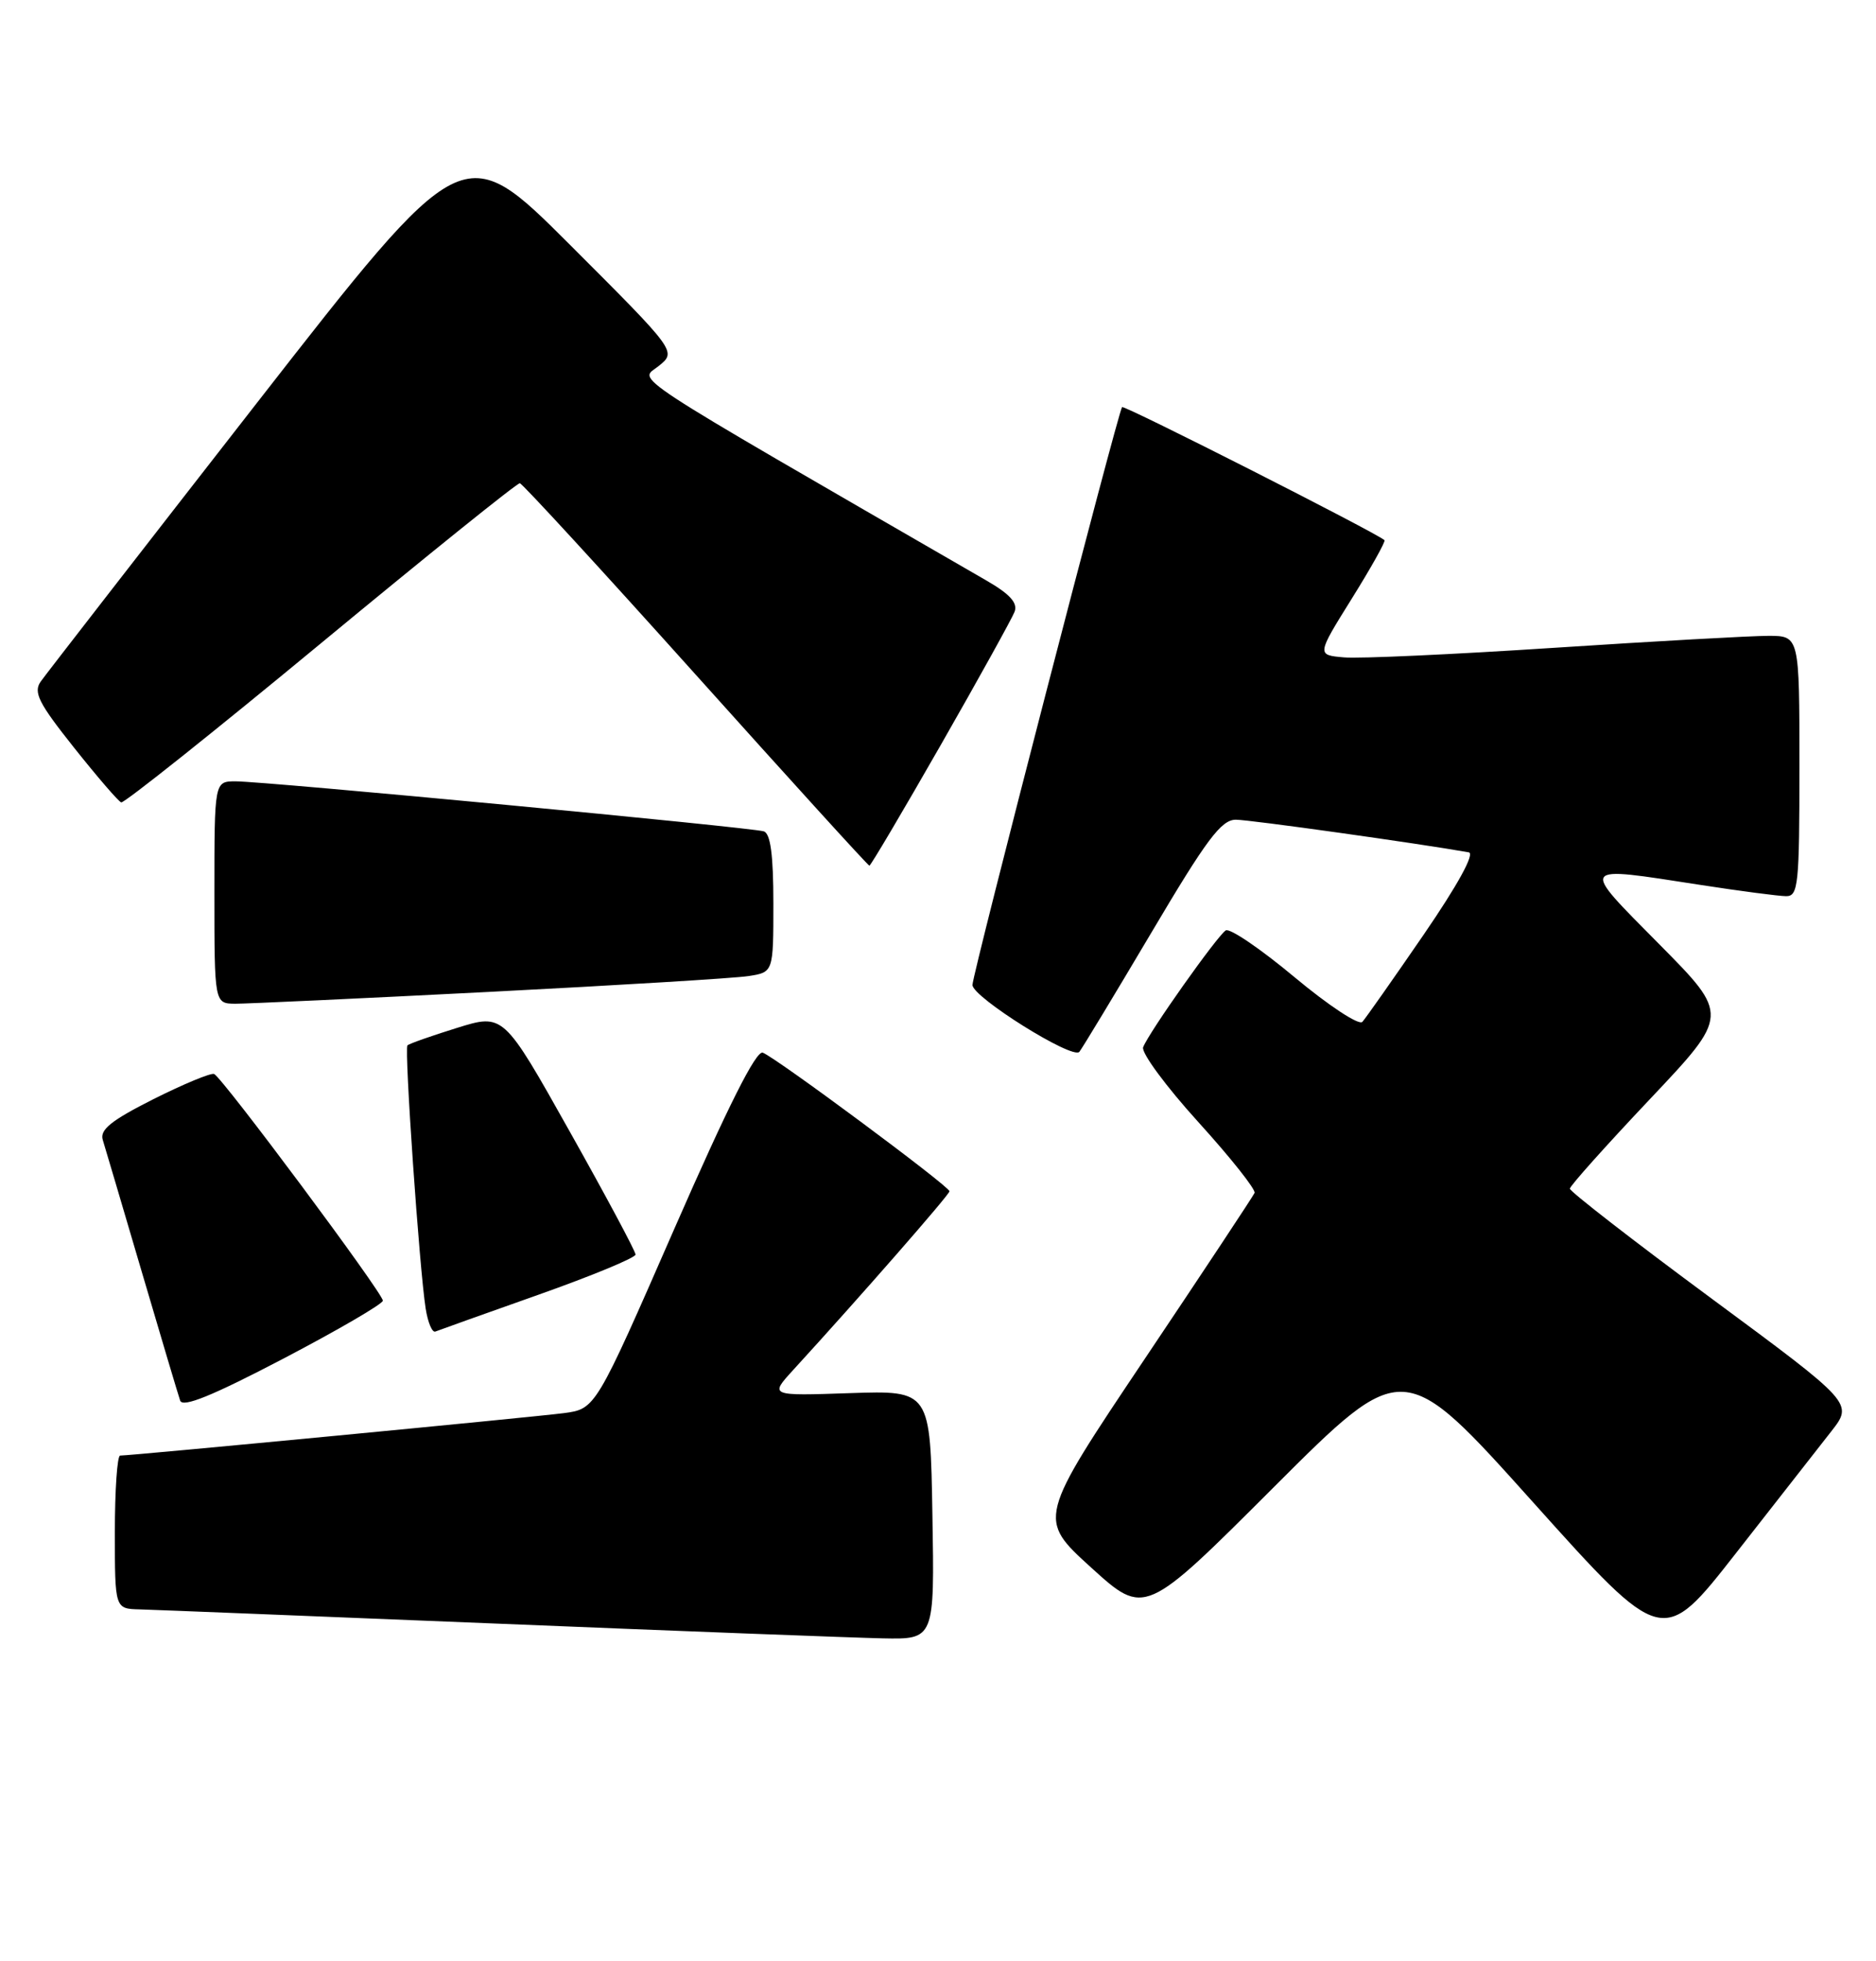 <?xml version="1.0" encoding="UTF-8" standalone="no"?>
<!DOCTYPE svg PUBLIC "-//W3C//DTD SVG 1.1//EN" "http://www.w3.org/Graphics/SVG/1.1/DTD/svg11.dtd" >
<svg xmlns="http://www.w3.org/2000/svg" xmlns:xlink="http://www.w3.org/1999/xlink" version="1.1" viewBox="0 0 245 256">
 <g >
 <path fill="currentColor"
d=" M 239.16 186.84 C 242.03 183.17 242.03 183.17 223.52 169.50 C 213.33 161.98 205.01 155.52 205.02 155.16 C 205.03 154.80 209.73 149.55 215.45 143.50 C 225.85 132.50 225.85 132.50 216.69 123.25 C 206.27 112.72 206.06 113.04 222.00 115.50 C 227.22 116.31 232.29 116.97 233.25 116.98 C 234.85 117.00 235.00 115.53 235.00 100.00 C 235.00 83.00 235.00 83.00 230.93 83.00 C 228.69 83.00 216.11 83.70 202.98 84.56 C 189.84 85.42 177.48 85.99 175.52 85.81 C 171.95 85.50 171.95 85.50 176.54 78.14 C 179.06 74.10 180.98 70.67 180.81 70.51 C 179.66 69.50 146.82 52.85 146.54 53.14 C 146.04 53.66 127.00 127.14 127.00 128.57 C 127.00 130.16 140.09 138.35 140.96 137.30 C 141.32 136.86 145.55 129.86 150.36 121.75 C 157.59 109.54 159.49 107.00 161.40 107.00 C 163.21 107.00 185.29 110.10 191.82 111.26 C 192.63 111.41 190.39 115.50 185.93 122.00 C 181.96 127.78 178.36 132.90 177.92 133.39 C 177.48 133.88 173.52 131.27 169.08 127.57 C 164.66 123.88 160.61 121.12 160.08 121.45 C 158.98 122.13 150.02 134.78 149.29 136.70 C 149.02 137.40 152.26 141.80 156.49 146.46 C 160.72 151.12 164.03 155.29 163.84 155.72 C 163.65 156.15 157.20 165.90 149.50 177.38 C 135.50 198.26 135.50 198.26 142.50 204.62 C 149.50 210.97 149.50 210.97 166.39 194.09 C 183.28 177.22 183.28 177.22 200.21 196.09 C 217.15 214.96 217.15 214.96 226.72 202.73 C 231.98 196.00 237.58 188.85 239.16 186.84 Z  M 121.77 197.75 C 121.50 181.50 121.50 181.50 111.00 181.85 C 100.50 182.21 100.50 182.21 103.57 178.85 C 112.33 169.28 124.00 155.94 124.00 155.50 C 124.00 154.86 101.39 138.09 99.62 137.41 C 98.75 137.07 95.06 144.42 88.06 160.41 C 77.78 183.91 77.78 183.91 73.64 184.46 C 69.76 184.97 17.17 190.00 15.69 190.00 C 15.31 190.00 15.00 194.50 15.00 200.00 C 15.00 210.00 15.00 210.00 18.25 210.08 C 20.04 210.13 41.08 210.97 65.00 211.94 C 88.92 212.92 111.55 213.78 115.27 213.86 C 122.05 214.00 122.05 214.00 121.77 197.75 Z  M 50.00 169.78 C 50.00 168.79 29.00 140.60 27.96 140.19 C 27.52 140.03 23.96 141.51 20.03 143.48 C 14.53 146.25 13.01 147.47 13.42 148.79 C 13.71 149.73 16.00 157.47 18.51 166.00 C 21.02 174.53 23.28 182.10 23.53 182.83 C 23.86 183.77 27.71 182.21 37.00 177.35 C 44.15 173.61 50.00 170.20 50.00 169.78 Z  M 70.31 169.01 C 77.29 166.54 83.00 164.18 83.00 163.76 C 83.00 163.34 79.12 156.09 74.37 147.64 C 65.75 132.29 65.75 132.29 59.67 134.18 C 56.33 135.22 53.42 136.24 53.21 136.46 C 52.78 136.88 54.77 165.60 55.59 170.81 C 55.88 172.64 56.45 173.99 56.86 173.81 C 57.28 173.64 63.33 171.48 70.31 169.01 Z  M 64.00 129.47 C 80.78 128.61 95.96 127.69 97.75 127.41 C 101.00 126.91 101.00 126.91 101.00 117.92 C 101.00 111.62 100.63 108.81 99.75 108.52 C 98.19 108.01 34.51 101.98 30.75 101.99 C 28.00 102.00 28.00 102.00 28.00 116.50 C 28.00 131.00 28.00 131.00 30.75 131.02 C 32.26 131.02 47.23 130.33 64.00 129.47 Z  M 122.87 97.23 C 127.83 88.56 132.16 80.74 132.50 79.86 C 132.94 78.71 131.90 77.55 128.81 75.77 C 80.39 47.80 83.49 49.83 86.03 47.77 C 88.37 45.88 88.37 45.88 74.44 31.96 C 60.50 18.04 60.50 18.04 33.50 52.66 C 18.65 71.71 5.97 88.04 5.32 88.96 C 4.33 90.37 5.03 91.76 9.65 97.57 C 12.68 101.38 15.46 104.61 15.83 104.74 C 16.20 104.87 27.92 95.54 41.89 83.99 C 55.85 72.45 67.55 63.03 67.89 63.08 C 68.22 63.12 78.56 74.37 90.87 88.08 C 103.17 101.78 113.37 113.00 113.54 113.00 C 113.71 113.00 117.91 105.90 122.87 97.23 Z "/>
</g>
</svg>